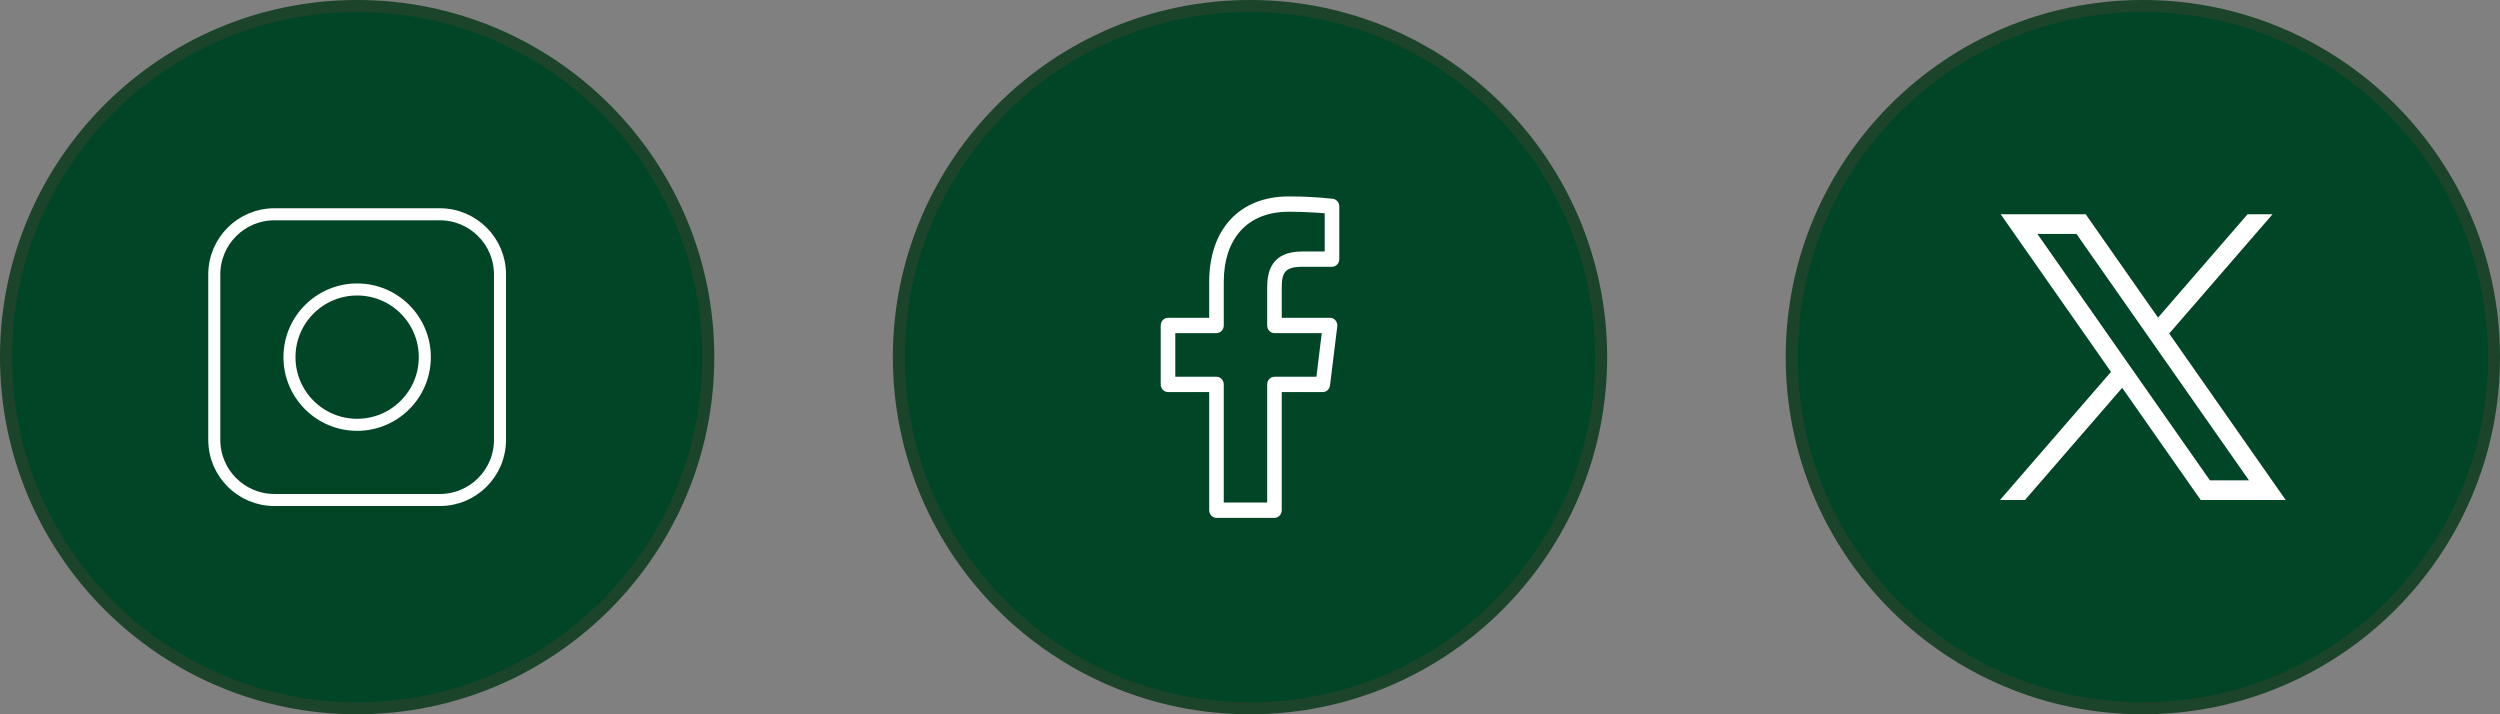 <svg width="175" height="50" viewBox="0 0 175 50" fill="none" xmlns="http://www.w3.org/2000/svg">
<rect x="0" y="0" width="175" height="50" fill="#808080" stroke="none"/>
<circle cx="25" cy="25" r="24.579" fill="#014527" stroke="#1B442A" stroke-width="0.843"/>
<path fill-rule="evenodd" clip-rule="evenodd" d="M19.21 15H30.789C33.115 15 35 16.885 35 19.21V30.79C35 33.115 33.115 35 30.789 35H19.21C16.885 35 15 33.115 15 30.79V19.21C15 16.885 16.885 15 19.21 15Z" fill="#014527" stroke="white" stroke-width="0.843"/>
<ellipse cx="25" cy="25" rx="4.737" ry="4.737" fill="#014527" stroke="white" stroke-width="0.843"/>
<ellipse cx="31.316" cy="18.685" rx="1.053" ry="1.053" fill="#014527"/>
<circle cx="87.5" cy="25" r="24.579" fill="#014527" stroke="#1B442A" stroke-width="0.843"/>
<path fill-rule="evenodd" clip-rule="evenodd" d="M90.207 13.75C91.243 13.747 92.277 13.802 93.306 13.916C93.56 13.952 93.75 14.179 93.75 14.448V18.139C93.75 18.435 93.521 18.674 93.24 18.674L91.159 18.675C89.921 18.675 89.722 19.109 89.722 20.148V22.247H93.103C93.125 22.247 93.148 22.249 93.17 22.252C93.449 22.29 93.646 22.559 93.609 22.852L93.102 26.977C93.069 27.244 92.852 27.444 92.596 27.444H89.722V35.715C89.722 36.01 89.493 36.25 89.212 36.25H85.153C84.871 36.25 84.643 36.01 84.643 35.714V27.444H81.76C81.478 27.444 81.25 27.204 81.25 26.909V22.782C81.25 22.487 81.478 22.247 81.76 22.247H84.643V19.739C84.643 16.045 86.775 13.75 90.207 13.75ZM91.159 17.604L92.73 17.603V14.931C92.167 14.88 91.237 14.822 90.207 14.822C87.362 14.822 85.663 16.66 85.663 19.739V22.784C85.663 23.079 85.435 23.319 85.153 23.319H82.27V26.373H85.154C85.435 26.373 85.664 26.613 85.663 26.909V35.178H88.702V26.908C88.702 26.612 88.93 26.373 89.212 26.373H92.148L92.523 23.319H89.211C88.93 23.319 88.702 23.079 88.702 22.783V20.148C88.702 19.056 88.957 17.604 91.159 17.604Z" fill="white"/>
<circle cx="150" cy="25" r="24.579" fill="#014527" stroke="#1B442A" stroke-width="0.843"/>
<path fill-rule="evenodd" clip-rule="evenodd" d="M147.77 26.031L140.049 15H146L151.062 22.232L157.328 15H159.076L151.844 23.348L160 35H154.049L148.552 27.148L141.749 35H140L147.77 26.031ZM145.354 16.377H142.62L154.694 33.624H157.428L145.354 16.377Z" fill="white"/>
</svg>
